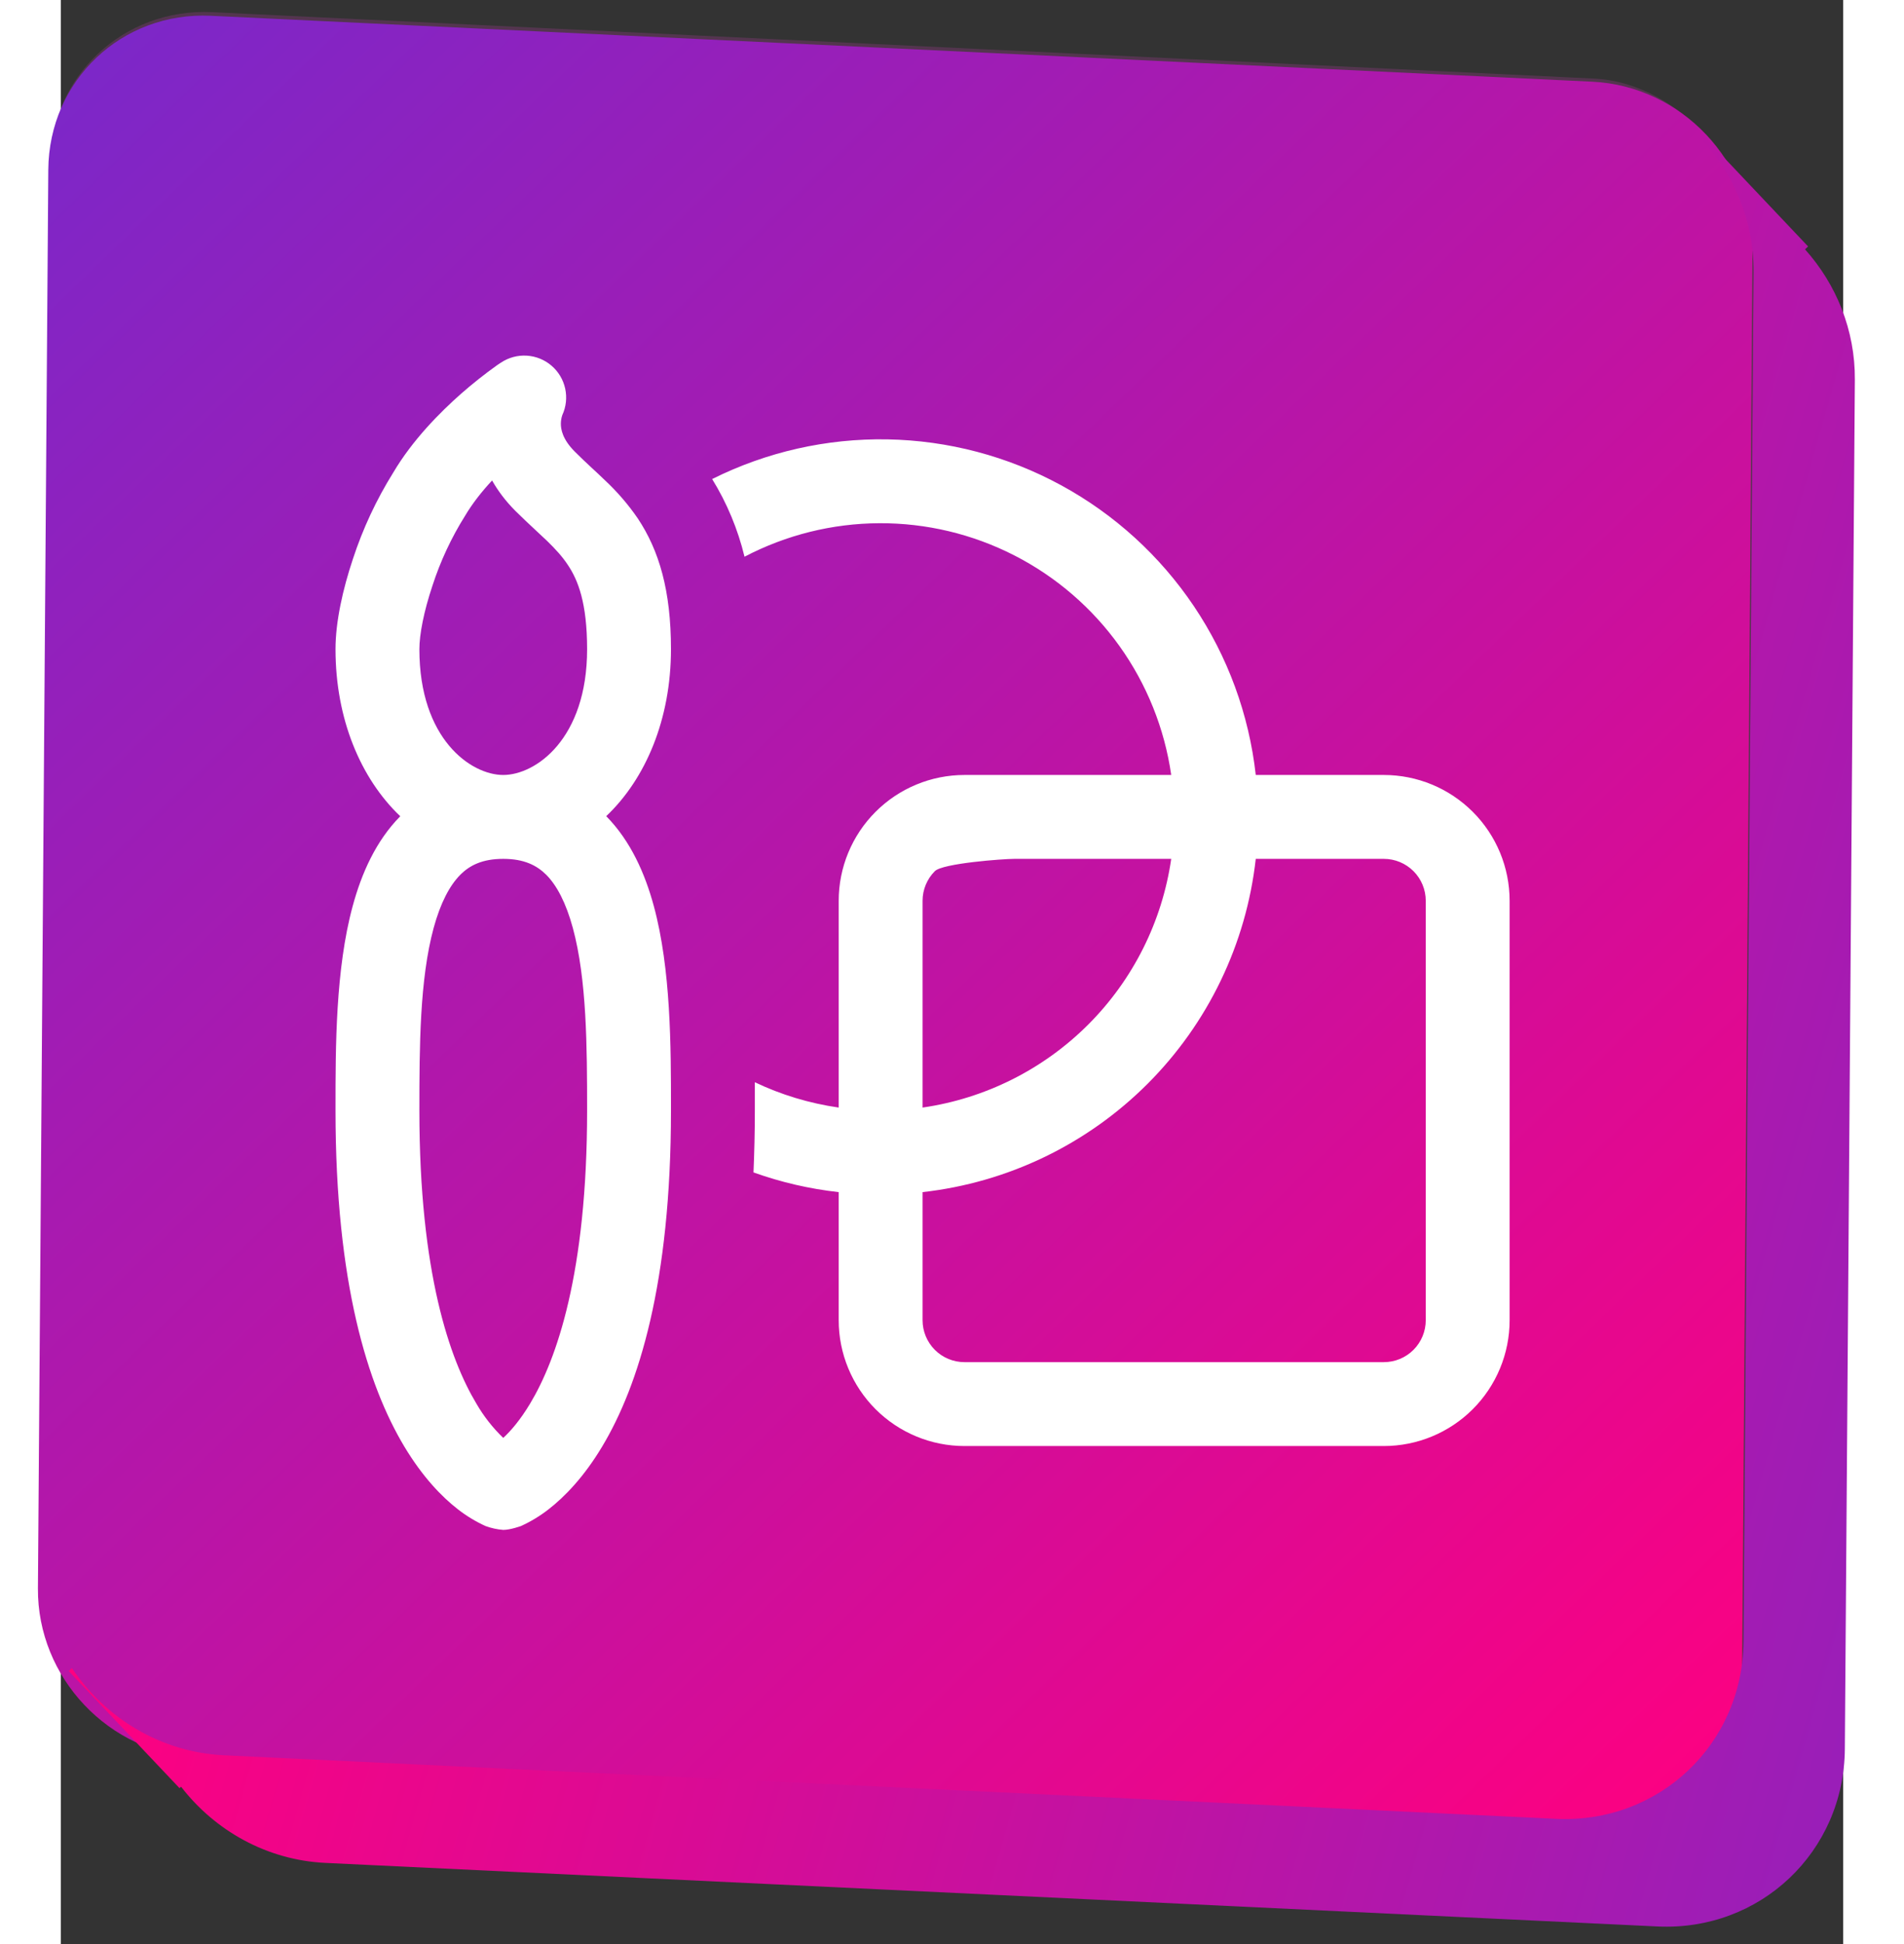 <svg width="211.16" height="215.559" viewBox="110 100 220.6 240.559" fill="none" xmlns="http://www.w3.org/2000/svg">
<rect x="110" y="100" width="220.6" height="240.559" fill="#333333" stroke="none"/>
<rect width="211.16" height="215.559" rx="20" transform="matrix(0.999 0.048 -0.007 1 108.752 100.546)" fill="#D13FBC" fill-opacity="0.21"/>
<path d="M108.453 120.999C108.534 109.954 117.544 101.427 128.577 101.953L299.543 110.109C310.576 110.635 319.455 120.016 319.374 131.061L318.09 306.616C318.009 317.661 308.999 326.189 297.966 325.662L127 317.507C115.967 316.98 107.089 307.6 107.169 296.554L108.453 120.999Z" fill="url(#paint0_linear_1280_1358)"/>
<path d="M110.979 306.777L111.37 306.408C115.487 312.584 122.375 316.825 130.205 317.199L295.068 325.064C307.787 325.67 318.172 315.84 318.265 303.108L319.505 133.662C319.554 126.949 316.732 120.769 312.188 116.338L312.54 116.004L326.256 130.496L325.876 130.856C329.74 135.17 332.087 140.853 332.042 146.98L330.803 316.426C330.709 329.158 320.324 338.988 307.606 338.381L142.742 330.516C135.503 330.171 129.068 326.519 124.885 321.089L124.695 321.268L110.979 306.777Z" fill="url(#paint1_linear_1280_1358)"/>
<path d="M206.277 247.514C202.679 247.115 199.14 246.296 195.732 245.075C195.836 242.625 195.898 240.072 195.898 237.415V233.917C199.116 235.453 202.613 236.522 206.277 237.051V211.466C206.277 207.336 207.918 203.376 210.838 200.457C213.757 197.537 217.718 195.896 221.847 195.896H247.432C246.605 190.145 244.409 184.676 241.031 179.948C237.652 175.221 233.189 171.373 228.015 168.727C222.842 166.081 217.109 164.715 211.299 164.743C205.488 164.771 199.769 166.193 194.621 168.889C193.8 165.494 192.448 162.25 190.615 159.277C197.343 155.919 204.784 154.235 212.303 154.368C219.822 154.501 227.198 156.448 233.803 160.044C240.409 163.639 246.048 168.776 250.243 175.018C254.437 181.26 257.062 188.422 257.895 195.896H273.745C277.874 195.896 281.834 197.537 284.754 200.457C287.674 203.376 289.314 207.336 289.314 211.466V263.364C289.314 267.493 287.674 271.453 284.754 274.373C281.834 277.293 277.874 278.933 273.745 278.933H221.847C217.718 278.933 213.757 277.293 210.838 274.373C207.918 271.453 206.277 267.493 206.277 263.364V247.514ZM257.895 206.276C256.716 216.807 251.992 226.625 244.499 234.118C237.006 241.611 227.188 246.335 216.657 247.514V263.364C216.657 264.74 217.204 266.06 218.177 267.033C219.15 268.007 220.47 268.553 221.847 268.553H273.745C275.121 268.553 276.441 268.007 277.414 267.033C278.388 266.06 278.934 264.74 278.934 263.364V211.466C278.934 210.089 278.388 208.769 277.414 207.796C276.441 206.823 275.121 206.276 273.745 206.276H257.895ZM247.432 206.276H228.015C226.639 206.276 219.15 206.823 218.177 207.796C217.204 208.769 216.657 210.089 216.657 211.466V237.051C224.421 235.929 231.613 232.326 237.16 226.779C242.707 221.232 246.31 214.04 247.432 206.276ZM183.39 212.099C182.301 208.092 180.536 204.075 177.505 200.993C182.404 196.353 185.518 188.963 185.518 180.327C185.518 173.092 184.055 168.121 181.408 164.145C180.234 162.435 178.876 160.859 177.36 159.443C176.779 158.882 176.191 158.329 175.595 157.783C174.962 157.191 174.381 156.651 173.623 155.893C172.066 154.337 171.89 153.091 171.89 152.437C171.892 152.074 171.951 151.713 172.066 151.368C172.541 150.342 172.667 149.189 172.426 148.084C172.185 146.979 171.59 145.983 170.732 145.248C169.873 144.512 168.797 144.078 167.669 144.009C166.54 143.941 165.42 144.244 164.479 144.87L164.458 144.881L164.427 144.902L164.334 144.964L164.022 145.171C162.465 146.282 160.965 147.47 159.528 148.732C156.933 151.025 153.549 154.42 151.152 158.468C149.058 161.824 147.379 165.42 146.149 169.179C144.903 172.906 144 176.943 144 180.327C144 188.963 147.114 196.343 152.013 201.003C148.982 204.075 147.218 208.092 146.128 212.109C144 219.915 144 229.568 144 237.031V237.415C144 258.776 147.996 271.46 152.522 279.006C154.795 282.784 157.161 285.223 159.144 286.759C160.2 287.583 161.35 288.28 162.569 288.835C163.274 289.092 164.011 289.253 164.759 289.312C165.631 289.312 166.949 288.835 166.949 288.835C168.168 288.28 169.318 287.583 170.374 286.759C172.347 285.223 174.734 282.784 176.997 279.006C181.522 271.47 185.518 258.776 185.518 237.415V237.041C185.518 229.568 185.518 219.925 183.39 212.099ZM159.434 208.258C160.607 207.075 162.175 206.276 164.759 206.276C167.354 206.276 168.911 207.086 170.084 208.248C171.392 209.566 172.523 211.704 173.374 214.829C175.097 221.171 175.139 229.495 175.139 237.415C175.139 257.572 171.35 268.242 168.091 273.67C166.845 275.746 165.673 277.085 164.759 277.926C163.454 276.671 162.332 275.239 161.427 273.67C158.168 268.232 154.38 257.572 154.38 237.415C154.38 229.495 154.421 221.171 156.144 214.829C156.995 211.715 158.127 209.577 159.434 208.258ZM164.759 195.896C160.763 195.896 154.38 191.454 154.38 180.327C154.38 178.531 154.919 175.687 155.999 172.47C156.982 169.432 158.339 166.528 160.036 163.823C160.939 162.298 162.112 160.813 163.379 159.454C164.095 160.72 165.039 161.997 166.285 163.242C167.043 164 168.029 164.913 168.869 165.702L170.157 166.906C171.246 167.965 172.087 168.889 172.762 169.916C174.007 171.774 175.139 174.587 175.139 180.327C175.139 191.454 168.755 195.896 164.759 195.896Z" fill="white"/>
<defs>
<linearGradient id="paint0_linear_1280_1358" x1="108.6" y1="101" x2="322.509" y2="322.201" gradientUnits="userSpaceOnUse">
<stop stop-color="#7928CA"/>
<stop offset="1" stop-color="#FF0080"/>
</linearGradient>
<linearGradient id="paint1_linear_1280_1358" x1="110.979" y1="306.777" x2="383.863" y2="384.21" gradientUnits="userSpaceOnUse">
<stop stop-color="#FF0080"/>
<stop offset="1" stop-color="#7928CA"/>
</linearGradient>
</defs>
</svg>
